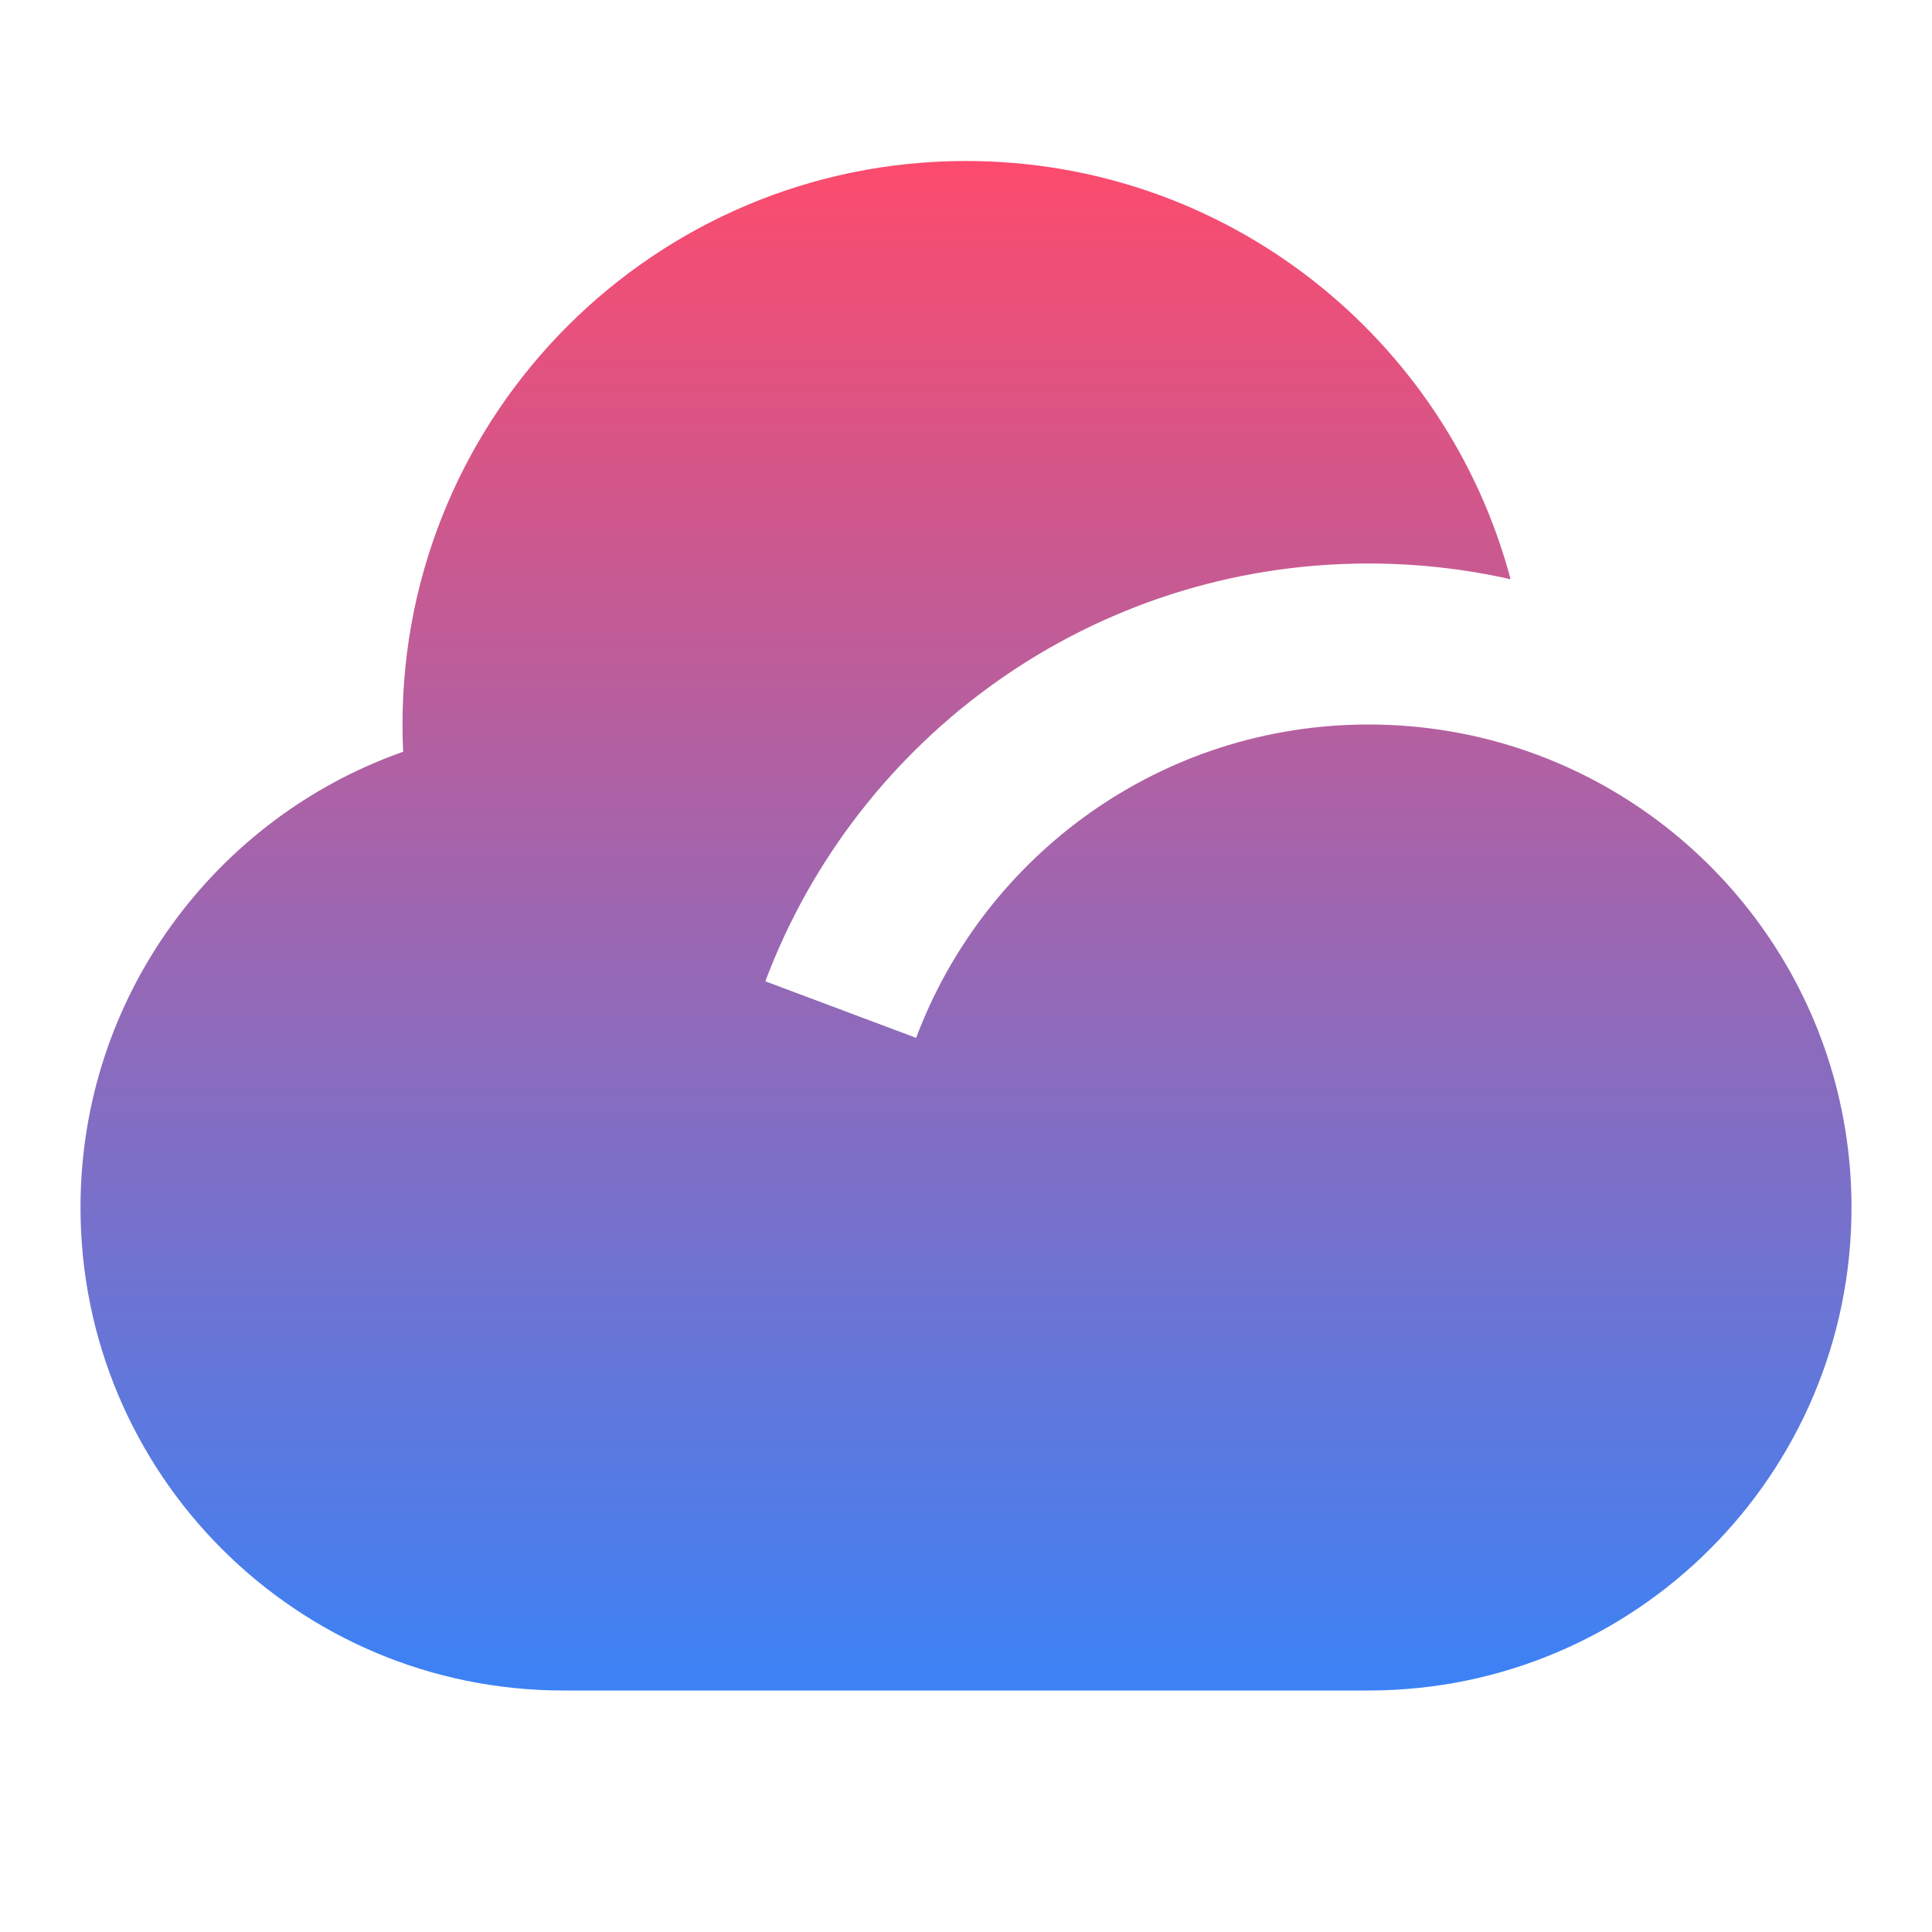 <svg width="256" height="256" viewBox="0 0 256 256" fill="none" xmlns="http://www.w3.org/2000/svg">
<path d="M181.334 74.667C144.752 74.667 113.546 97.686 101.412 130.03L121.392 137.522C130.493 113.264 153.897 96 181.334 96C188.782 96 195.933 97.272 202.582 99.611C227.483 108.373 245.334 132.102 245.334 160C245.334 195.346 216.68 224 181.334 224H74.667C39.321 224 10.667 195.346 10.667 160C10.667 132.102 28.517 108.373 53.419 99.611C53.362 98.415 53.334 97.211 53.334 96C53.334 54.763 86.763 21.333 128 21.333C162.582 21.333 191.673 44.843 200.162 76.751C194.105 75.387 187.803 74.667 181.334 74.667Z" fill="url(#paint0_linear_207_36)"/>
<defs>
<linearGradient id="paint0_linear_207_36" x1="128" y1="21.333" x2="128" y2="224" gradientUnits="userSpaceOnUse">
<stop stop-color="#FC4B6D"/>
<stop offset="1" stop-color="#3B82F6"/>
</linearGradient>
</defs>
</svg>
